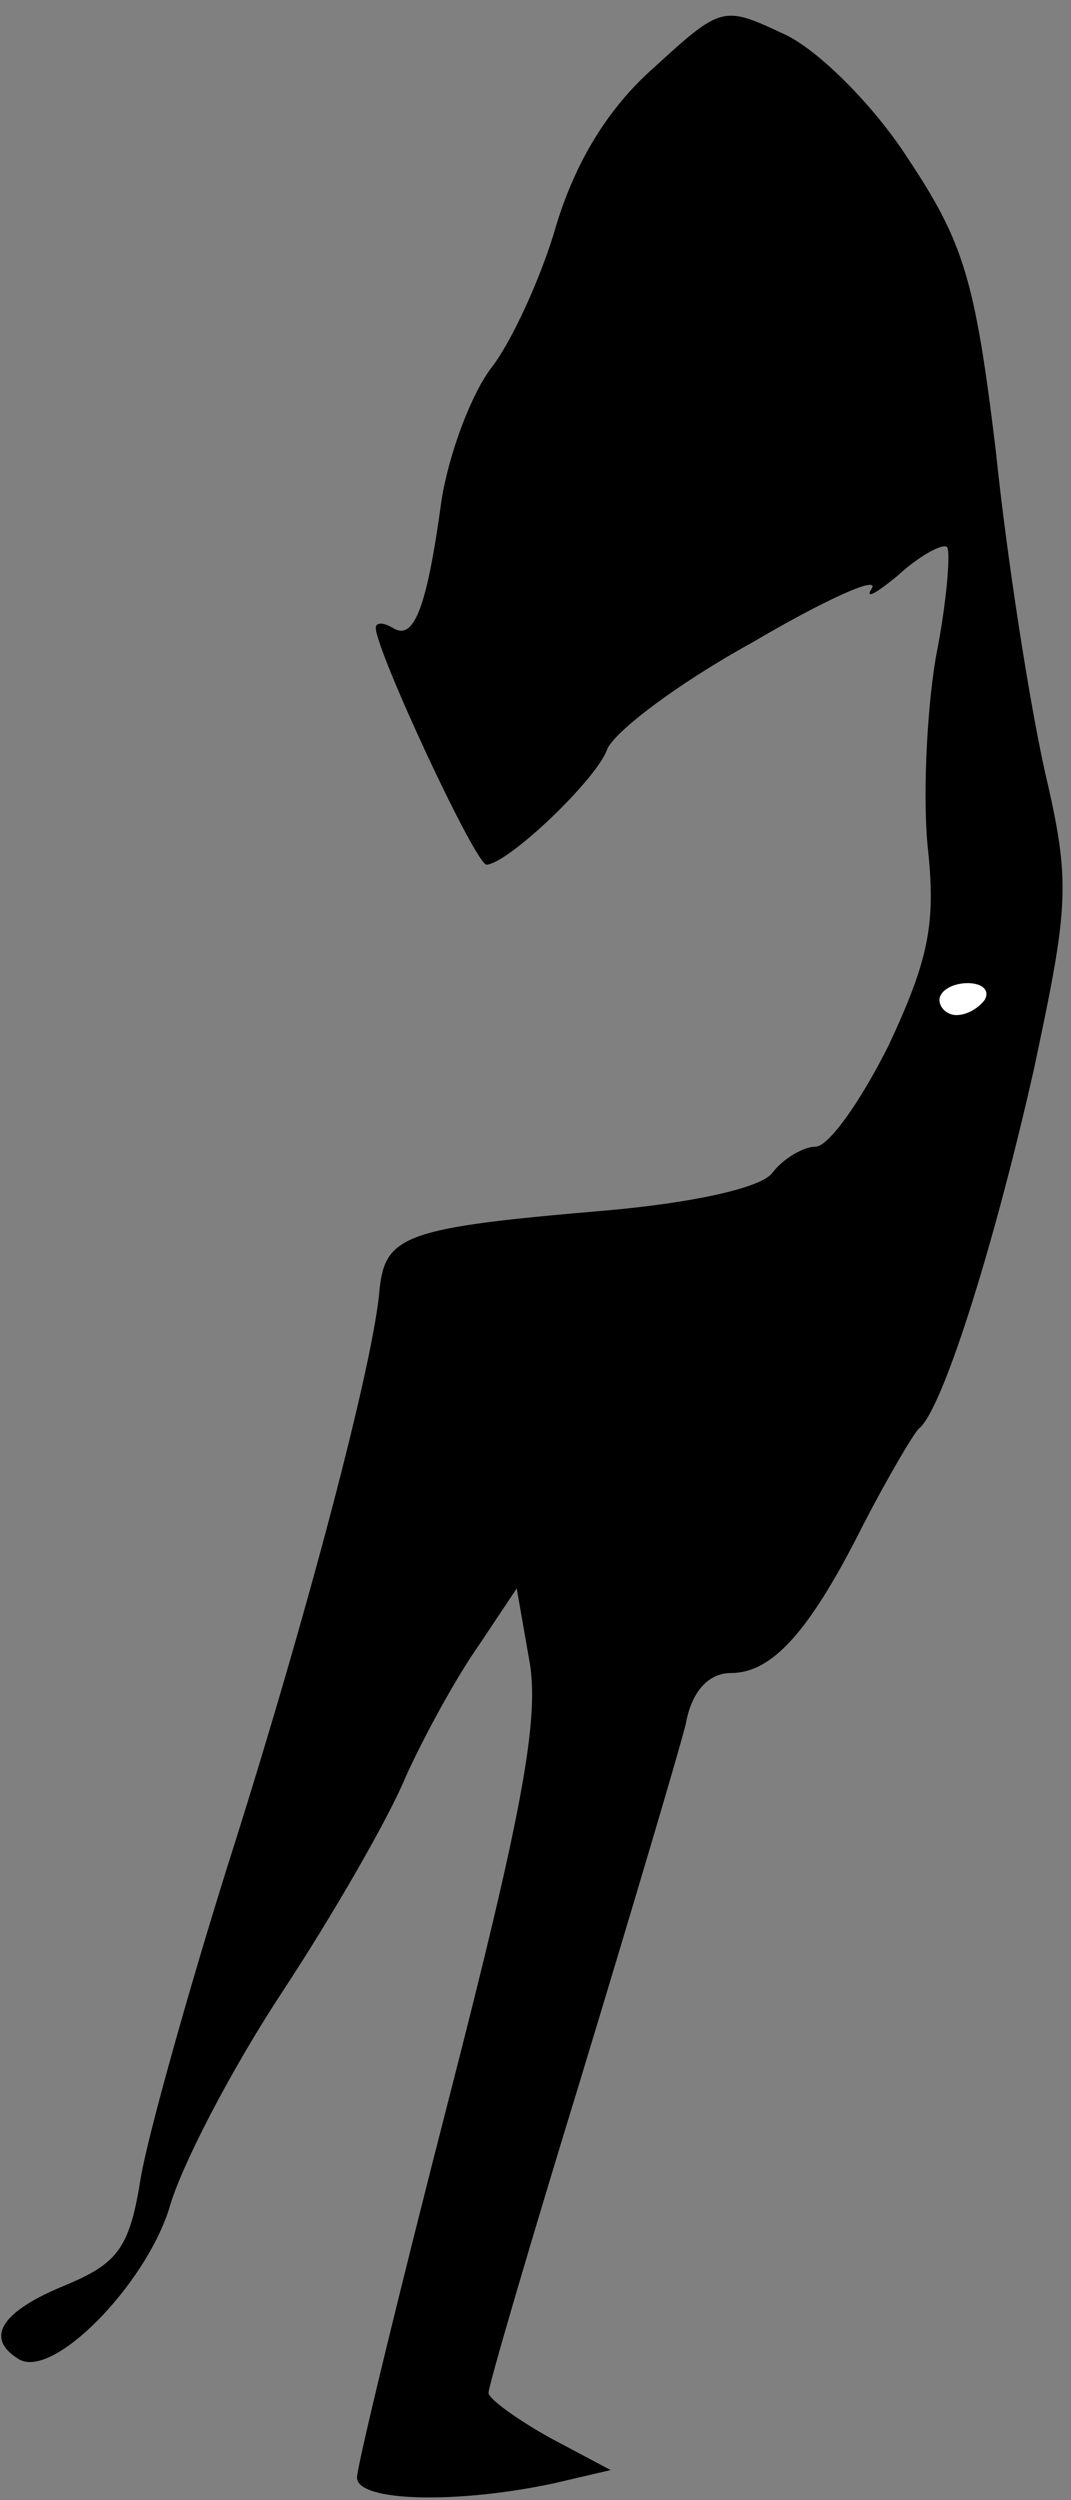 <?xml version="1.0" standalone="no"?>
<!DOCTYPE svg PUBLIC "-//W3C//DTD SVG 20010904//EN"
 "http://www.w3.org/TR/2001/REC-SVG-20010904/DTD/svg10.dtd">
<svg version="1.0" xmlns="http://www.w3.org/2000/svg"
 width="57pt" height="133pt" viewBox="0 0 57 133"
 preserveAspectRatio="xMidYMid meet">
<rect x="0" y="0" width="57" height="133" fill="#808080" stroke="none"/>
<g transform="translate(0,133) scale(0.1,-0.1)"
fill="#000000" stroke="none">
<path fill="#000000" stroke="none" d="M348 1294 c-25 -22 -42 -51 -52 -84 -8
-28 -24 -62 -34 -75 -11 -14 -23 -46 -27 -71 -8 -59 -15 -75 -26 -68 -5 3 -9
3 -9 0 0 -12 53 -126 59 -126 12 1 58 45 64 61 3 9 37 35 77 57 39 23 68 36
64 29 -4 -6 2 -3 14 7 12 11 24 17 26 15 2 -2 0 -29 -6 -59 -5 -30 -7 -77 -4
-103 4 -39 0 -58 -21 -103 -15 -30 -32 -54 -39 -54 -6 0 -17 -6 -23 -14 -6 -8
-43 -16 -89 -20 -106 -9 -117 -13 -120 -42 -3 -38 -38 -172 -81 -307 -21 -67
-42 -142 -46 -165 -6 -38 -12 -46 -41 -58 -34 -14 -42 -28 -24 -39 18 -11 67
39 80 80 6 22 33 74 60 115 27 41 57 93 66 115 10 22 27 53 39 70 l20 30 7
-40 c5 -31 -5 -83 -43 -231 -27 -105 -49 -196 -49 -202 0 -13 54 -14 105 -3
l30 7 -32 17 c-18 10 -33 21 -33 24 0 4 22 79 49 167 27 89 52 173 56 189 3
17 12 27 24 27 22 0 42 22 71 80 13 25 26 47 29 50 12 9 39 93 61 190 19 89
20 100 6 160 -8 36 -20 112 -26 170 -11 91 -17 111 -47 156 -18 28 -48 58 -66
66 -32 15 -33 15 -69 -18z"/>
<path fill="#ffffff" stroke="none" d="M524 798 c-3 -4 -9 -8 -15 -8 -5 0 -9
4 -9 8 0 5 7 9 15 9 8 0 12 -4 9 -9z"/>
</g>
</svg>
